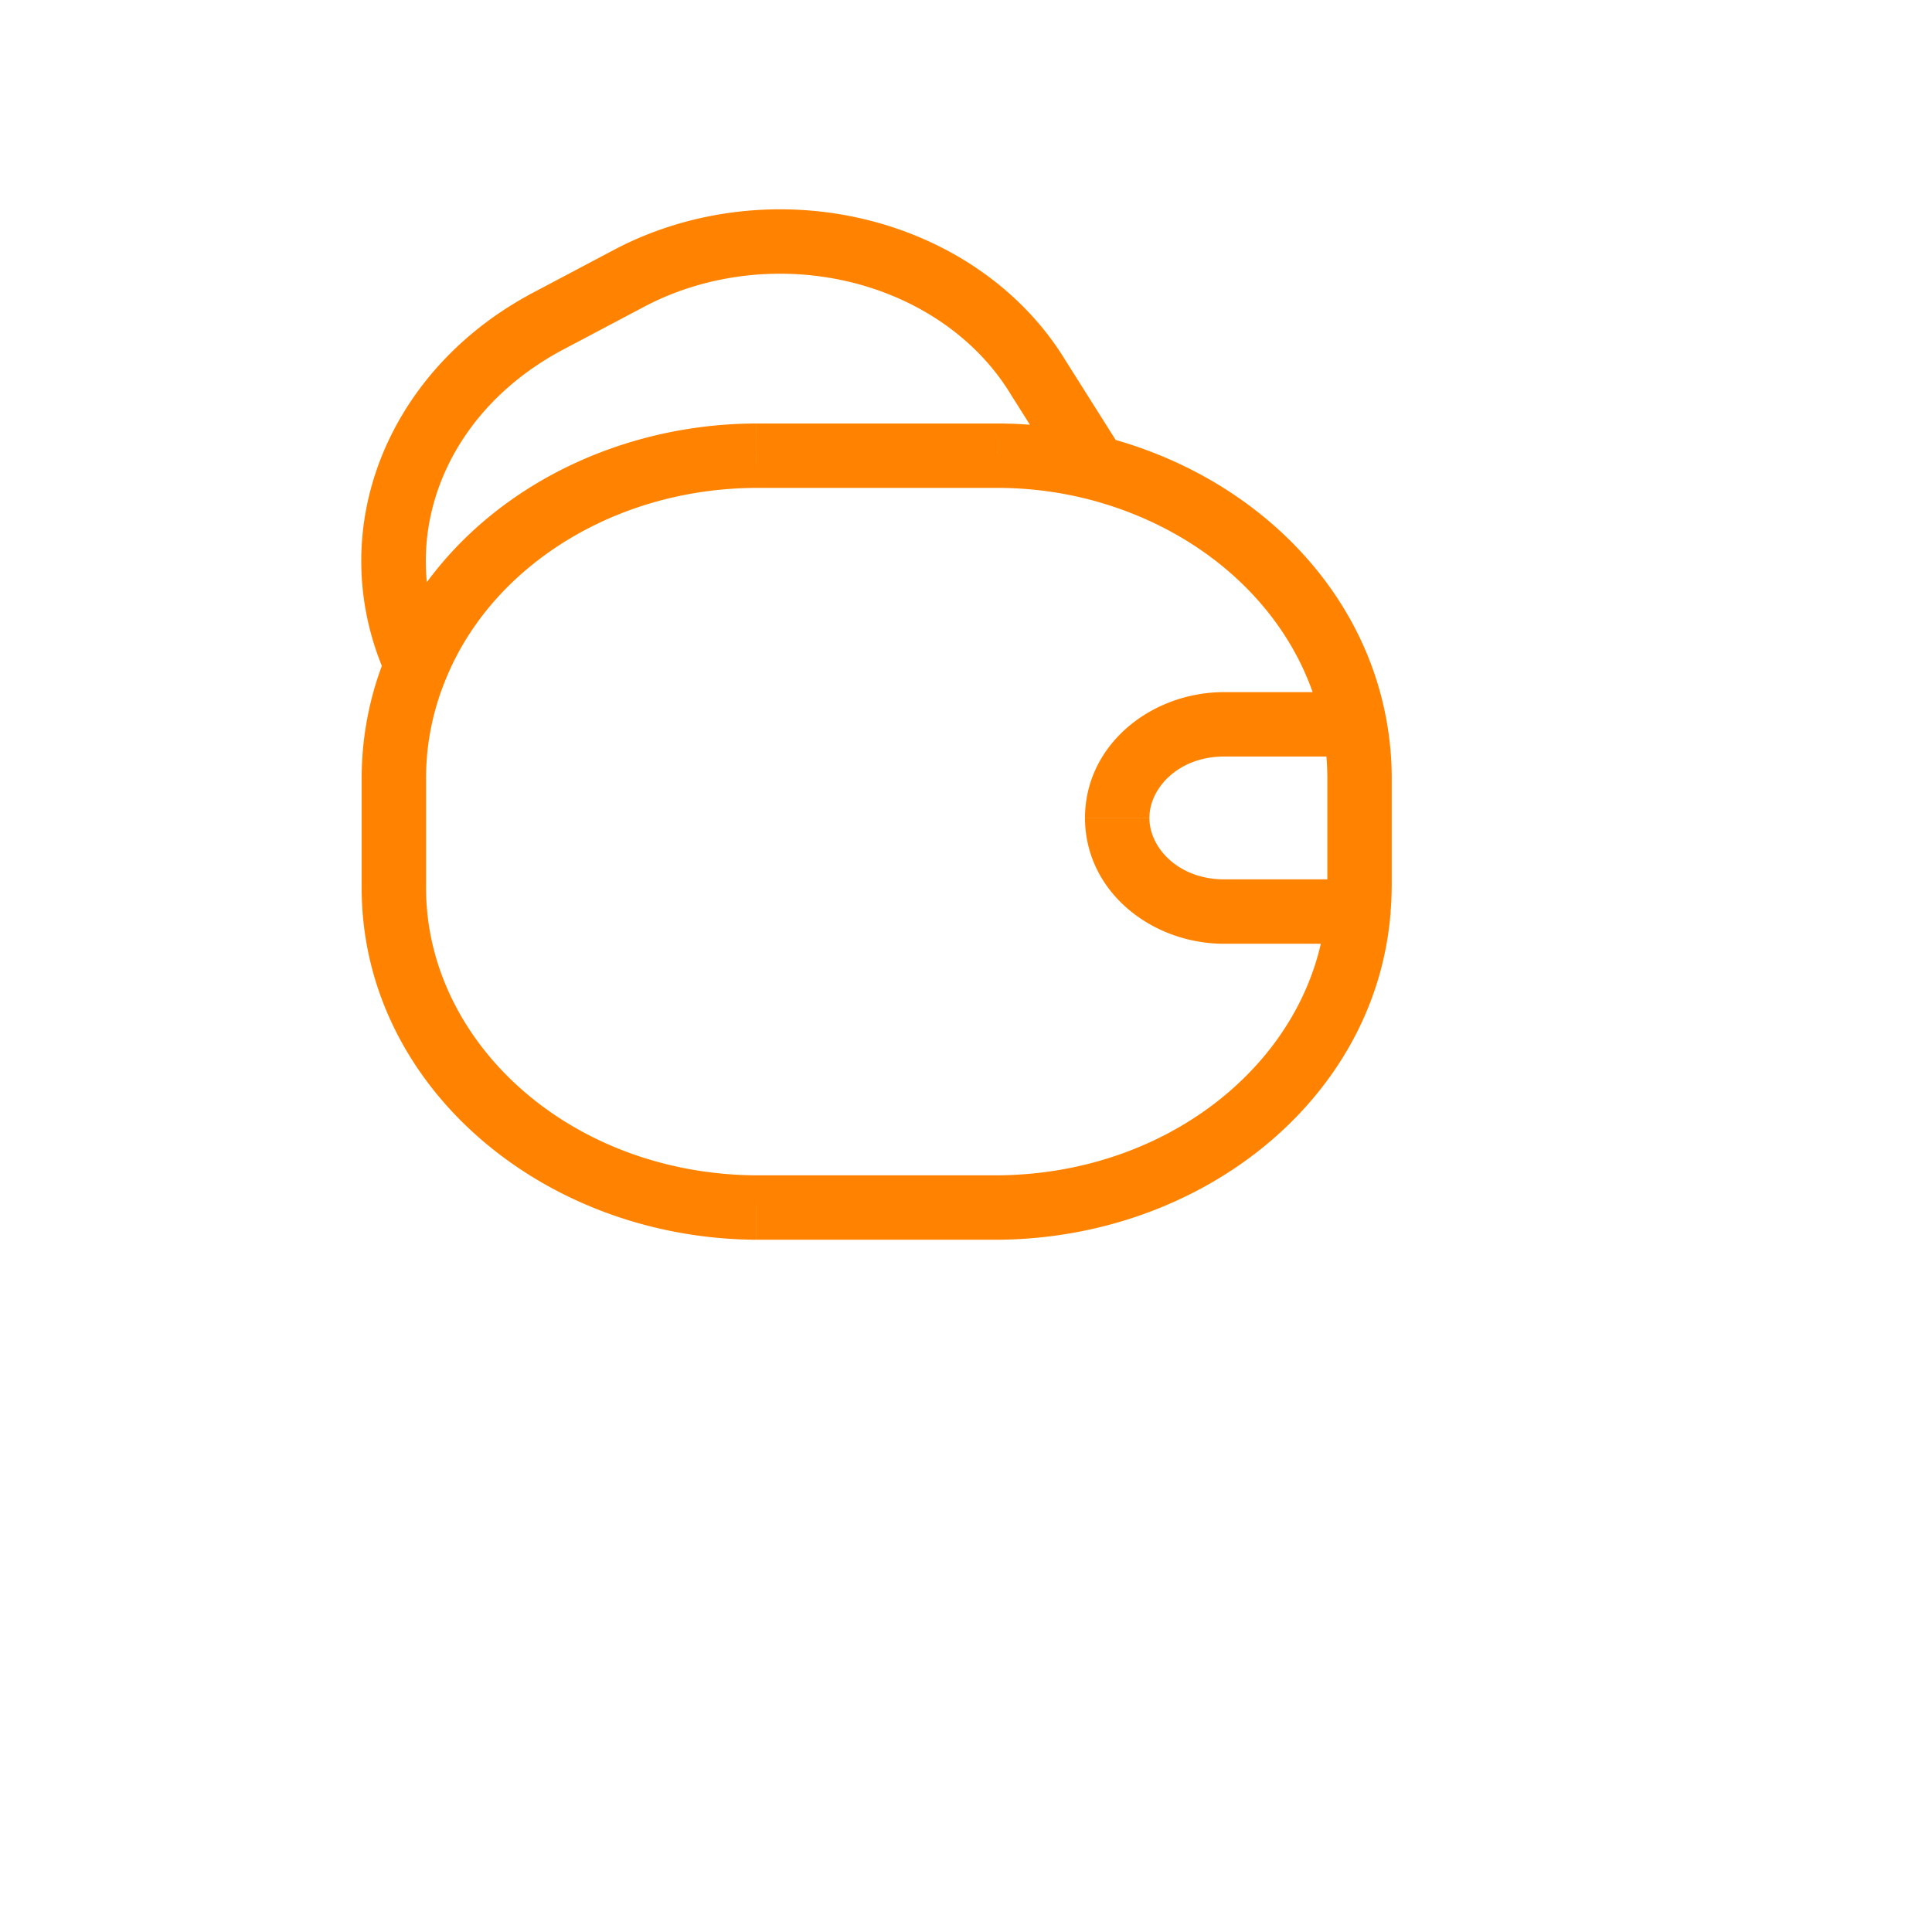 <svg xmlns="http://www.w3.org/2000/svg" width="45" height="45" fill="none" viewBox="0 0 45 45">
  <path fill="#FF8300" d="M31.55 17.621a.75.75 0 0 0 0-1.5v1.5Zm.09 4.361a.75.75 0 1 0 0-1.5v1.5Zm.646-5.25a.75.75 0 1 0-1.474.278l1.474-.278Zm-.62 1.39h.75-.75Zm-.774 3.037a.75.75 0 1 0 1.494.136l-1.494-.137Zm-.08-4.15a.75.75 0 1 0 1.475-.275l-1.475.274Zm-5.12-6.84a.75.75 0 1 0-.37 1.453l.37-1.454Zm6.695 11.126a.75.75 0 0 0-1.495-.125l1.495.125Zm-9.155 6.83v.75h.005l-.005-.75Zm-5.623 0-.005.75h.005v-.75Zm-8.434-7.502.75.007v-.007h-.75Zm0-2.501h.75v-.001h-.75Zm1.222-2.333a.75.75 0 0 0-1.383-.58l1.383.58Zm14.93-4.166a.75.75 0 1 0 .364-1.455l-.365 1.455Zm-2.095-1.01.001-.75v.75Zm-5.622 0v-.75h-.004l.003.75Zm-8.598 4.601a.75.75 0 0 0 1.387.571l-1.387-.571Zm15.862-3.919a.75.75 0 1 0 1.269-.8l-1.269.8Zm-.683-2.488-.642.387.008.014.634-.4Zm-4.185-2.96-.179.728.179-.728Zm-5.333.625-.348-.664-.003.001.35.663ZM12.66 7.536l-.35-.663-.01.005.36.658Zm-3.637 8.277a.75.75 0 0 0 1.363-.626l-1.363.626Zm22.525.308h-3.036v1.5h3.036v-1.5Zm-3.036 0c-1.693 0-3.24 1.222-3.24 2.93h1.5c0-.699.682-1.43 1.74-1.43v-1.5Zm-3.24 2.93c0 1.71 1.547 2.931 3.24 2.931v-1.5c-1.058 0-1.74-.73-1.74-1.43h-1.5Zm3.24 2.931h3.126v-1.5h-3.126v1.5Zm2.3-4.972c.069.368.104.74.104 1.112h1.5c0-.466-.044-.93-.13-1.39l-1.475.278Zm.104 1.112v2.501h1.5v-2.501h-1.5Zm0 2.501c0 .18-.009.359-.025.535l1.494.137c.02-.223.03-.447.03-.672h-1.5Zm1.37-3.889c-.59-3.177-3.195-5.701-6.595-6.566l-.37 1.454c2.924.744 5.023 2.87 5.49 5.386l1.475-.274Zm-1.395 4.436c-.284 3.4-3.543 6.18-7.665 6.206l.01 1.5c4.73-.03 8.789-3.25 9.15-7.581l-1.495-.125Zm-7.66 6.206H17.61v1.5h5.623v-1.5Zm-5.617 0c-4.377-.03-7.722-3.14-7.69-6.746l-1.5-.014c-.04 4.617 4.167 8.225 9.18 8.26l.01-1.5Zm-7.69-6.753v-2.501h-1.5v2.501h1.5Zm0-2.502c0-.793.158-1.582.472-2.332l-1.383-.58a7.51 7.51 0 0 0-.589 2.914l1.5-.002Zm15.766-7.953c-.8-.2-1.627-.303-2.458-.304l-.002 1.5a8.6 8.6 0 0 1 2.095.259l.365-1.455Zm-2.459-.304H17.61v1.5h5.622v-1.5Zm-5.626 0c-3.8.015-7.26 2.109-8.594 5.35l1.387.571c1.07-2.598 3.924-4.408 7.214-4.421l-.007-1.5Zm8.537.63-1.317-2.087-1.269.8 1.317 2.088 1.269-.8Zm-1.309-2.073c-.985-1.637-2.676-2.819-4.65-3.303l-.357 1.457c1.627.4 2.964 1.36 3.722 2.62l1.285-.774Zm-4.65-3.303c-1.973-.484-4.09-.238-5.86.69l.697 1.328c1.438-.754 3.179-.96 4.806-.561l.357-1.457Zm-5.862.691L12.31 6.873l.7 1.326 2.012-1.064-.7-1.326ZM12.3 6.88c-3.357 1.842-4.807 5.6-3.276 8.933l1.363-.625c-1.162-2.53-.12-5.48 2.635-6.994L12.3 6.878Z"/>
</svg>
